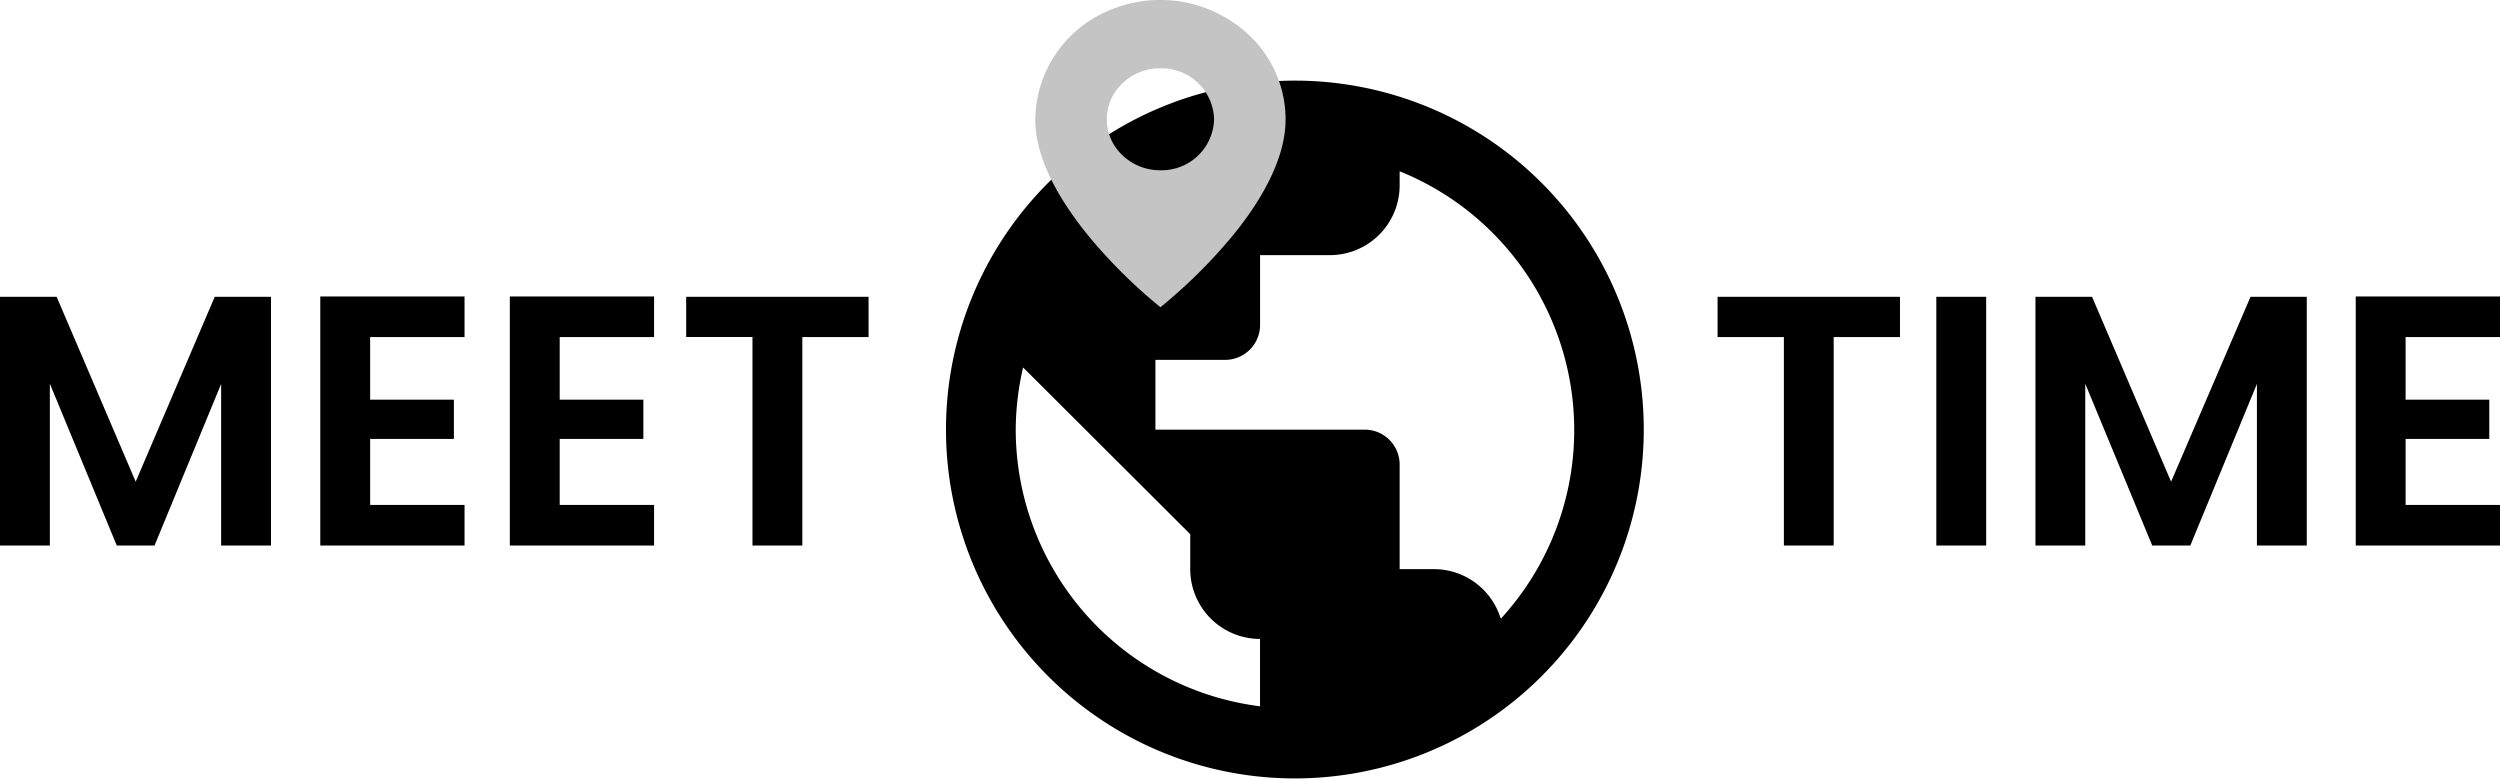 <svg id="Ebene_1" data-name="Ebene 1" xmlns="http://www.w3.org/2000/svg" viewBox="0 0 394.1 122.75"><defs><style>.cls-1{fill:#c4c4c4;}</style></defs><path d="M0,86H7.86V60.49L18.41,86h5.95l10.5-25.48V86h7.86V46.79H33.85L21.39,75.93,8.93,46.79H0ZM73.23,46.73H50.49V86H73.23v-6.4H58.35V69.19h13.2V63H58.35V53.13H73.23Zm29.88,0H80.37V86h22.74v-6.4H88.23V69.19h13.19V63H88.23V53.13h14.88Zm5.06,6.4h10.45V86h7.86V53.13h10.44V46.79H108.17Z"/><path d="M270.76,53.13h10.45V86h7.85V53.13h10.45V46.79H270.76ZM305.24,86h7.86V46.79h-7.86Zm15.63,0h7.85V60.49L339.28,86h6l10.5-25.48V86h7.86V46.79h-8.87L342.25,75.93,329.79,46.79h-8.92ZM394.1,46.73H371.36V86H394.1v-6.4H379.22V69.19h13.19V63H379.22V53.13H394.1Z"/><path d="M204.12,12.71a55,55,0,1,0,21.06,4.19A55,55,0,0,0,204.12,12.71Zm-44,55a44.18,44.18,0,0,1,1.16-9.79l26.35,26.29v5.51a11,11,0,0,0,11,11v10.62a44,44,0,0,1-38.51-43.63Zm76.42,29.71a11,11,0,0,0-10.4-7.7h-5.5V73.23a5.5,5.5,0,0,0-5.5-5.5h-33v-11h11a5.51,5.51,0,0,0,5.5-5.51v-11h11a11,11,0,0,0,11-11V27a44,44,0,0,1,16,70.48Z"/><path class="cls-1" d="M182.93,48.43a81.28,81.28,0,0,1-9.86-9.5c-4.51-5.14-9.87-12.79-9.87-20.09A18.85,18.85,0,0,1,175.38,1.43a20.44,20.44,0,0,1,21.51,4.09,18.28,18.28,0,0,1,5.77,13.32c0,7.3-5.35,15-9.86,20.09A82.1,82.1,0,0,1,182.93,48.43Zm0-37.66a8.53,8.53,0,0,0-7.32,4,7.75,7.75,0,0,0,0,8.07,8.54,8.54,0,0,0,7.32,4,8.27,8.27,0,0,0,8.46-8.07A8.27,8.27,0,0,0,182.93,10.77Z"/></svg>